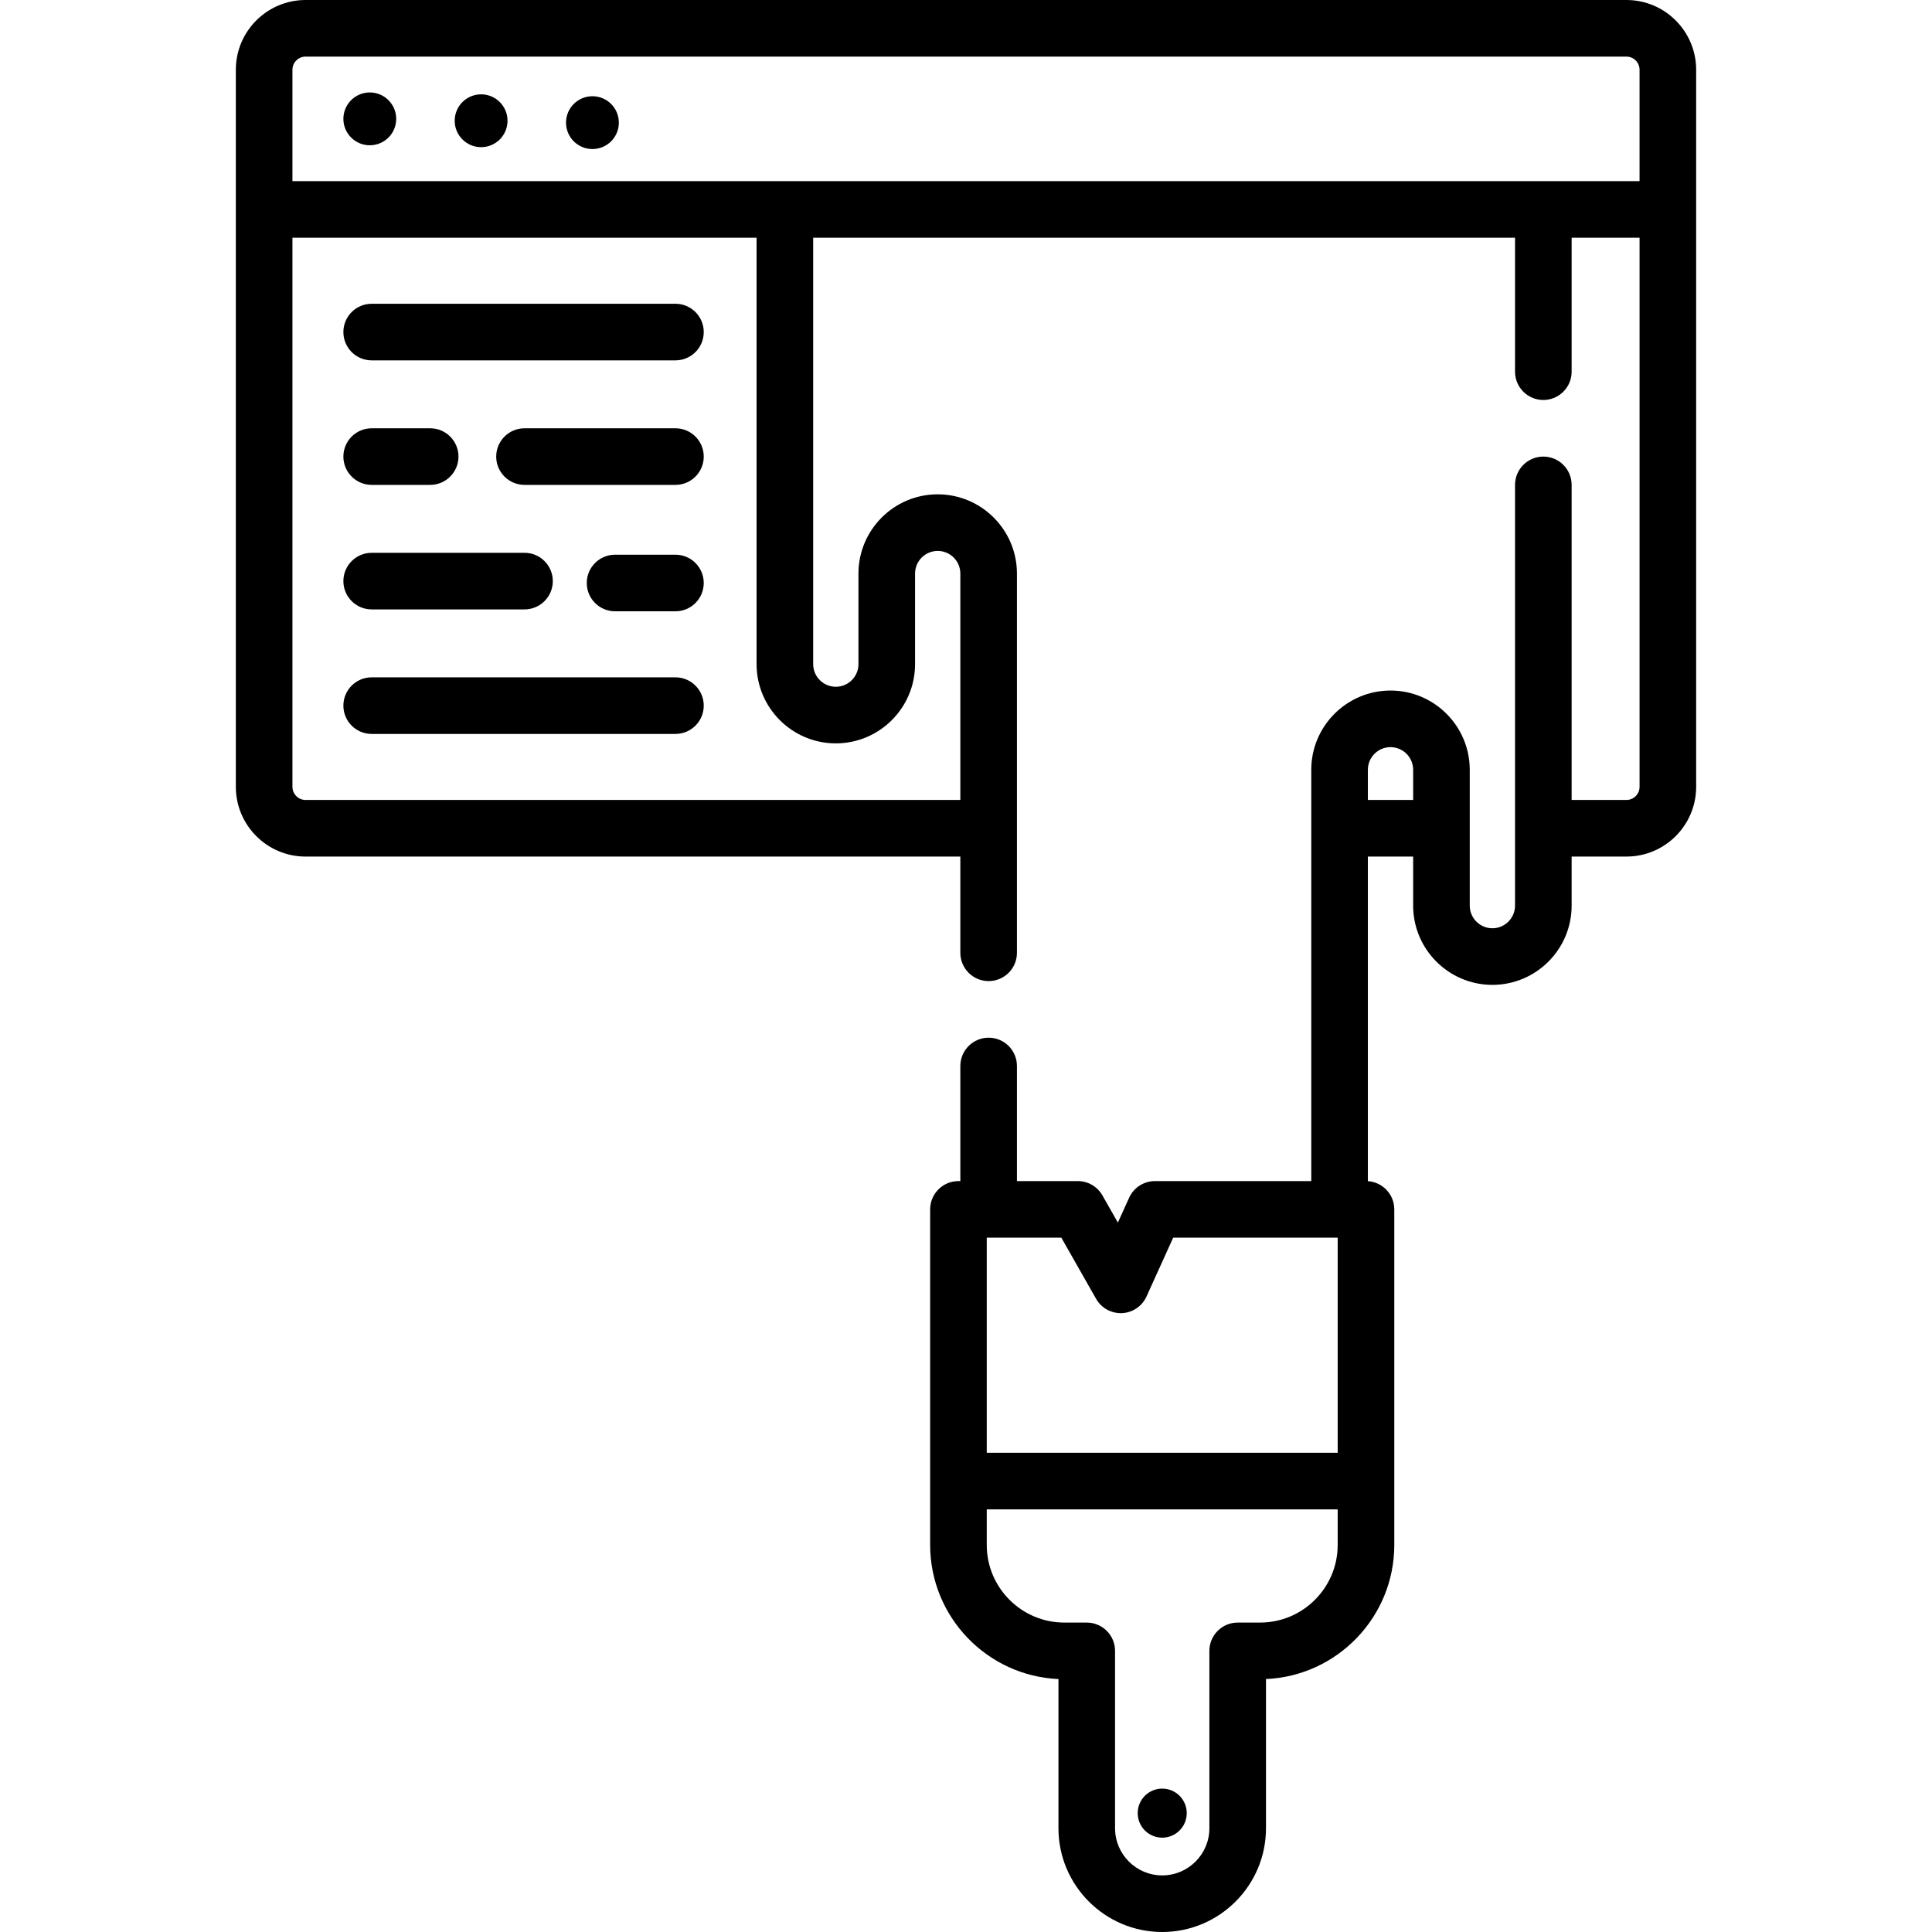 <?xml version="1.0" encoding="iso-8859-1"?>
<!-- Generator: Adobe Illustrator 19.0.0, SVG Export Plug-In . SVG Version: 6.00 Build 0)  -->
<svg version="1.1" id="Capa_1" xmlns="http://www.w3.org/2000/svg" xmlns:xlink="http://www.w3.org/1999/xlink" x="0px" y="0px"
	 viewBox="0 0 512 512" style="enable-background:new 0 0 512 512;" xml:space="preserve">
<g>
	<g>
		<g>
			<circle cx="98" cy="31.5" r="7"/>
			<circle cx="127.5" cy="32" r="7"/>
			<circle cx="157" cy="32.5" r="7"/>
			<path d="M431.019,0H80.981C70.791,0,62.5,8.291,62.5,18.481v190.037c0,10.19,8.291,18.481,18.481,18.481H254.5v25.5
				c0,4.143,3.358,7.5,7.5,7.5c4.142,0,7.5-3.357,7.5-7.5V152c0-11.579-9.42-21-21-21c-11.58,0-21,9.421-21,21v24
				c0,3.309-2.691,6-6,6s-6-2.691-6-6V63h186v35.5c0,4.143,3.358,7.5,7.5,7.5c4.142,0,7.5-3.357,7.5-7.5V63h18v145.519
				c0,1.92-1.562,3.481-3.481,3.481H416.5v-83.5c0-4.143-3.358-7.5-7.5-7.5c-4.142,0-7.5,3.357-7.5,7.5V240c0,3.309-2.691,6-6,6
				c-3.309,0-6-2.691-6-6v-36c0-11.579-9.42-21-21-21c-11.58,0-21,9.421-21,21v109h-41.431c-2.943,0-5.615,1.722-6.831,4.402
				L296.247,324l-4.097-7.207c-1.333-2.345-3.823-3.793-6.52-3.793H269.5v-30.5c0-4.143-3.358-7.5-7.5-7.5
				c-4.142,0-7.5,3.357-7.5,7.5V313H254c-4.142,0-7.5,3.357-7.5,7.5v88.93c0,19.087,15.113,34.711,34,35.536V484.5
				c0,15.163,12.336,27.5,27.5,27.5s27.5-12.337,27.5-27.5v-39.534c18.887-0.825,34-16.449,34-35.536V320.5
				c0-3.975-3.091-7.226-7-7.483V227h12v13c0,11.579,9.42,21,21,21c11.58,0,21-9.421,21-21v-13h14.519
				c10.191,0,18.481-8.291,18.481-18.481V18.481C449.5,8.291,441.209,0,431.019,0z M221.5,197c11.58,0,21-9.421,21-21v-24
				c0-3.309,2.691-6,6-6s6,2.691,6,6v60H80.981c-1.919,0-3.481-1.562-3.481-3.481V63h123v113C200.5,187.579,209.92,197,221.5,197z
				 M434.499,48H77.5V18.481c0-1.92,1.562-3.481,3.481-3.481h350.037c1.919,0,3.481,1.562,3.481,3.481V48z M354.5,409.43
				c0,11.343-9.228,20.57-20.571,20.57H328c-4.142,0-7.5,3.357-7.5,7.5v47c0,6.893-5.607,12.5-12.5,12.5s-12.5-5.607-12.5-12.5v-47
				c0-4.143-3.358-7.5-7.5-7.5h-5.929c-11.343,0-20.571-9.228-20.571-20.57V400h93V409.43z M354.5,385h-93v-57h19.767l9.213,16.207
				c1.394,2.451,4.053,3.909,6.862,3.785c2.817-0.129,5.324-1.826,6.489-4.395L310.903,328H354.5V385z M374.5,212h-12v-8
				c0-3.309,2.691-6,6-6c3.309,0,6,2.691,6,6V212z"/>
			<circle cx="308" cy="480.5" r="6.5"/>
			<path d="M179,80.5H98.5c-4.142,0-7.5,3.357-7.5,7.5s3.358,7.5,7.5,7.5H179c4.142,0,7.5-3.357,7.5-7.5S183.142,80.5,179,80.5z"/>
			<path d="M98.5,128.5H114c4.142,0,7.5-3.357,7.5-7.5s-3.358-7.5-7.5-7.5H98.5c-4.142,0-7.5,3.357-7.5,7.5S94.358,128.5,98.5,128.5
				z"/>
			<path d="M179,113.5h-40c-4.142,0-7.5,3.357-7.5,7.5s3.358,7.5,7.5,7.5h40c4.142,0,7.5-3.357,7.5-7.5S183.142,113.5,179,113.5z"/>
			<path d="M98.5,161.5H139c4.142,0,7.5-3.357,7.5-7.5s-3.358-7.5-7.5-7.5H98.5c-4.142,0-7.5,3.357-7.5,7.5S94.358,161.5,98.5,161.5
				z"/>
			<path d="M179,179.5H98.5c-4.142,0-7.5,3.357-7.5,7.5s3.358,7.5,7.5,7.5H179c4.142,0,7.5-3.357,7.5-7.5S183.142,179.5,179,179.5z"
				/>
			<path d="M179,147h-16c-4.142,0-7.5,3.357-7.5,7.5s3.358,7.5,7.5,7.5h16c4.142,0,7.5-3.357,7.5-7.5S183.142,147,179,147z"/>
		</g>
	</g>
</g>
<g>
</g>
<g>
</g>
<g>
</g>
<g>
</g>
<g>
</g>
<g>
</g>
<g>
</g>
<g>
</g>
<g>
</g>
<g>
</g>
<g>
</g>
<g>
</g>
<g>
</g>
<g>
</g>
<g>
</g>
</svg>

